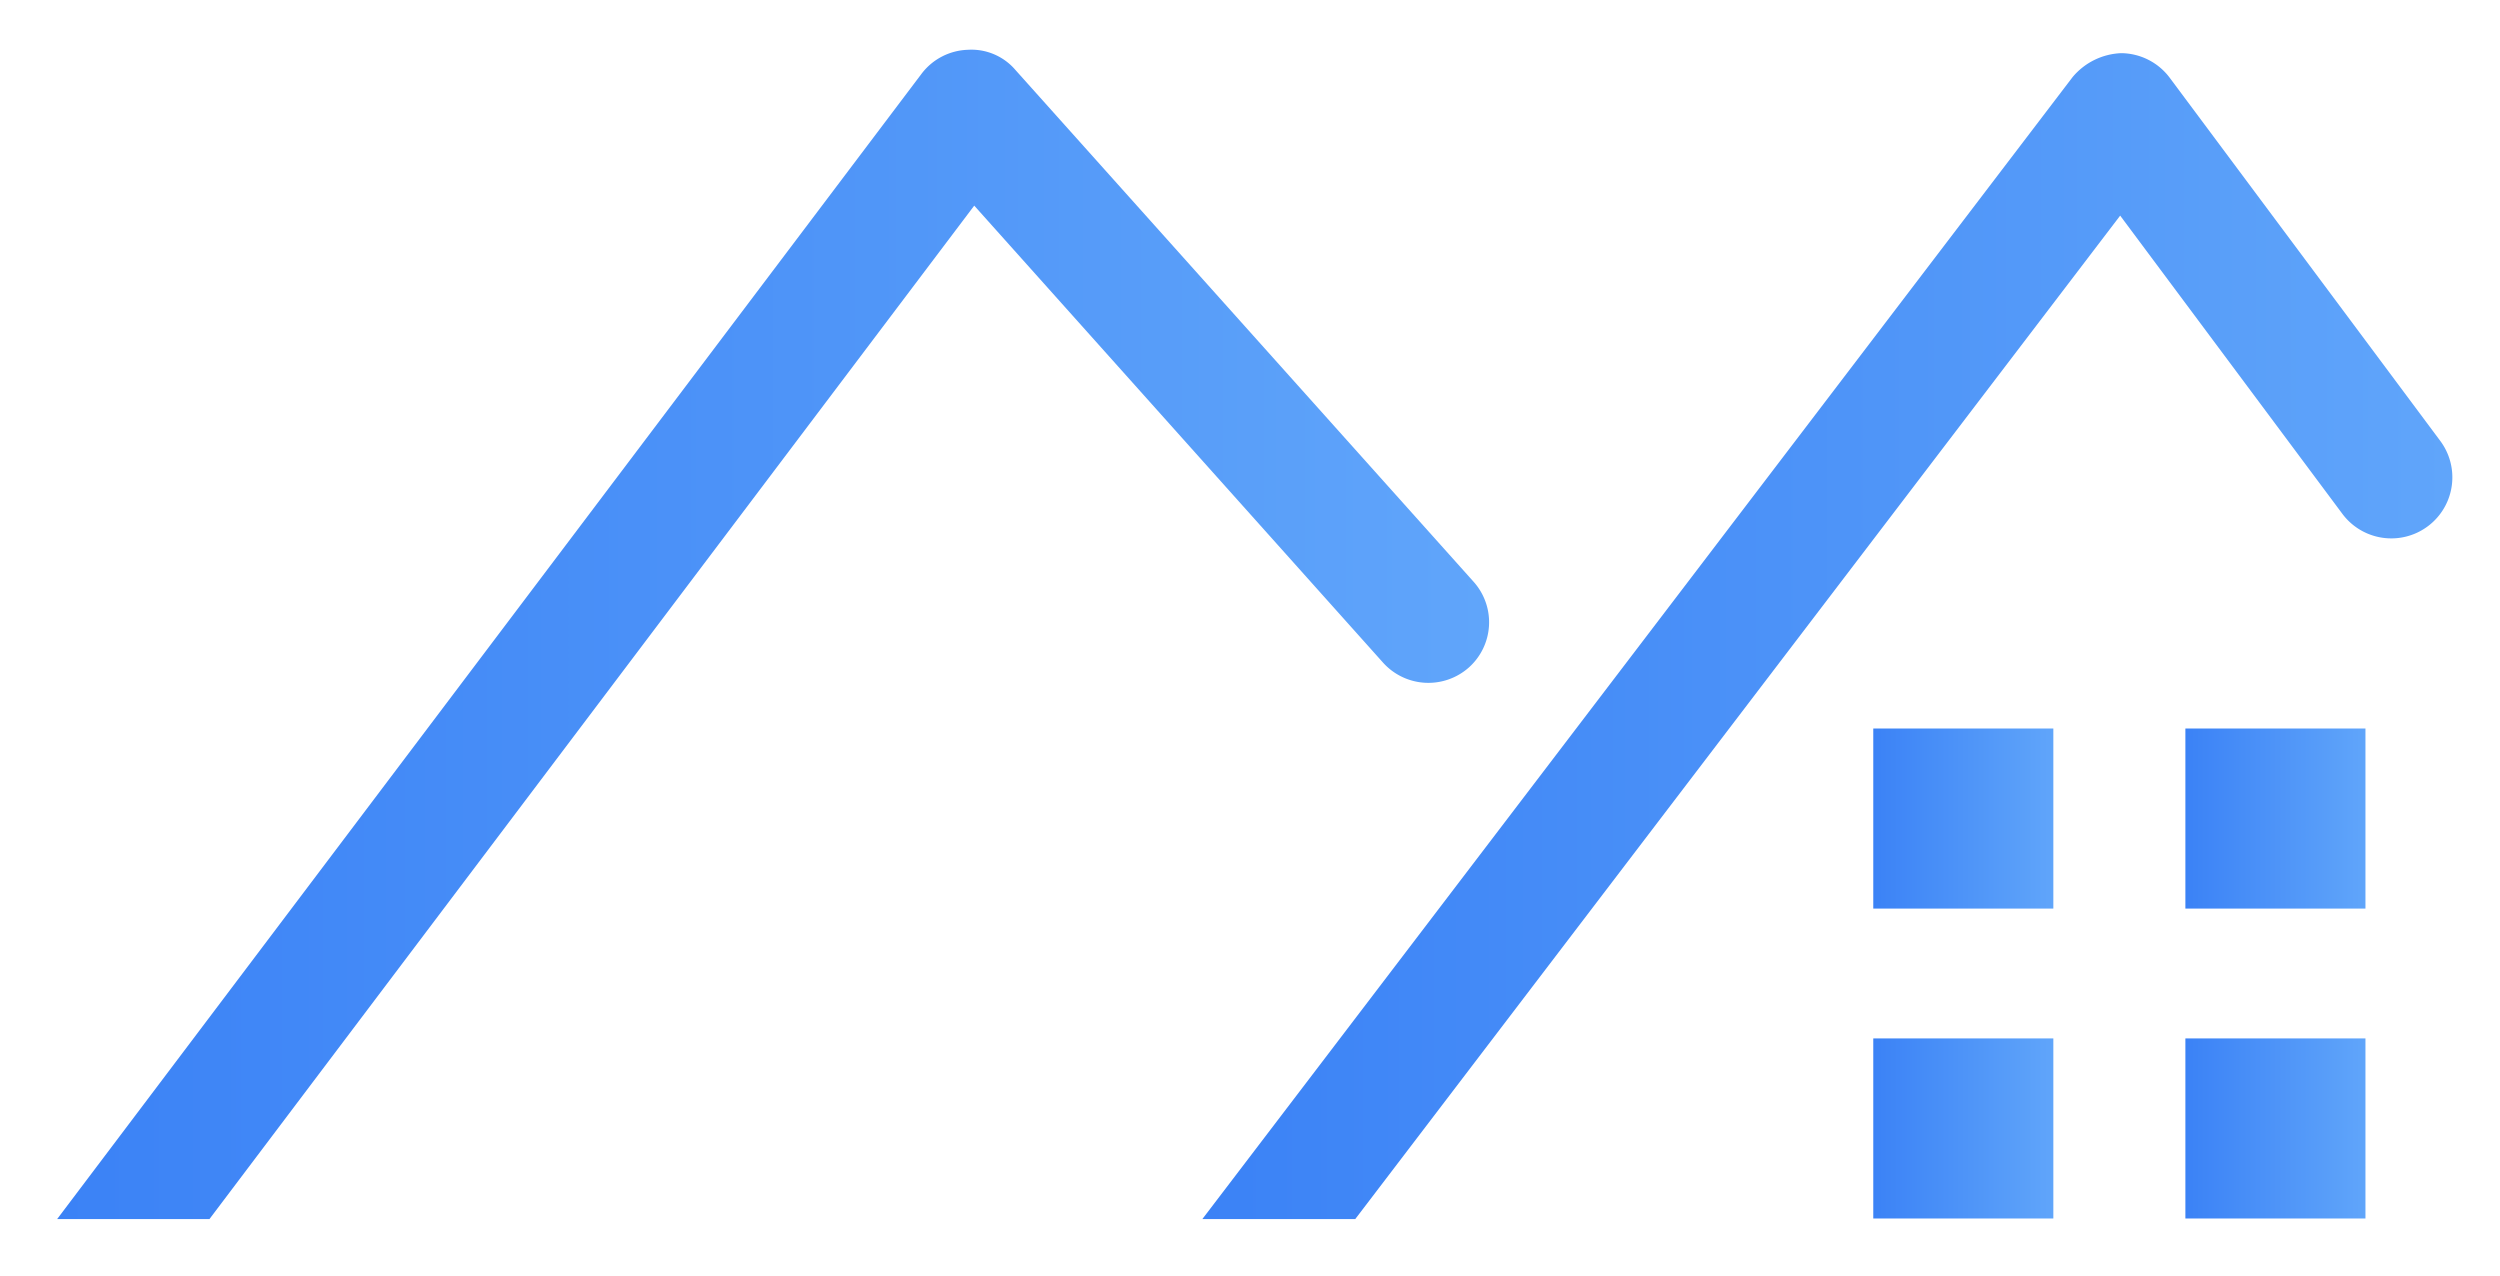 <svg id="Calque_1" data-name="Calque 1" xmlns="http://www.w3.org/2000/svg" xmlns:xlink="http://www.w3.org/1999/xlink" viewBox="0 0 170.21 86.86"><defs><style>.cls-1{fill:url(#Dégradé_sans_nom_4);}.cls-2{fill:url(#Dégradé_sans_nom_4-2);}.cls-3{fill:url(#Dégradé_sans_nom_4-3);}.cls-4{fill:url(#Dégradé_sans_nom_4-4);}.cls-5{fill:url(#Dégradé_sans_nom_4-5);}.cls-6{fill:url(#Dégradé_sans_nom_4-6);}</style><linearGradient id="Dégradé_sans_nom_4" x1="127.54" y1="55.73" x2="139.8" y2="55.73" gradientUnits="userSpaceOnUse"><stop offset="0" stop-color="#3b82f6"/><stop offset="1" stop-color="#60a5fa"/></linearGradient><linearGradient id="Dégradé_sans_nom_4-2" x1="148.79" y1="55.73" x2="161.05" y2="55.73" xlink:href="#Dégradé_sans_nom_4"/><linearGradient id="Dégradé_sans_nom_4-3" x1="127.54" y1="76.83" x2="139.8" y2="76.83" xlink:href="#Dégradé_sans_nom_4"/><linearGradient id="Dégradé_sans_nom_4-4" x1="148.79" y1="76.83" x2="161.05" y2="76.83" xlink:href="#Dégradé_sans_nom_4"/><linearGradient id="Dégradé_sans_nom_4-5" x1="81.86" y1="43.29" x2="166.94" y2="43.29" xlink:href="#Dégradé_sans_nom_4"/><linearGradient id="Dégradé_sans_nom_4-6" x1="3.89" y1="43.18" x2="101.37" y2="43.18" xlink:href="#Dégradé_sans_nom_4"/></defs><rect class="cls-1" x="127.54" y="49.6" width="12.26" height="12.26"/><rect class="cls-2" x="148.79" y="49.6" width="12.26" height="12.26"/><rect class="cls-3" x="127.54" y="70.7" width="12.26" height="12.26"/><rect class="cls-4" x="148.79" y="70.7" width="12.26" height="12.26"/><path class="cls-5" d="M166.13,30,147.72,5.29a4.17,4.17,0,0,0-3.3-1.67,4.54,4.54,0,0,0-3.31,1.63L81.86,83H92.27l52.08-68.32L159.49,35A4.14,4.14,0,0,0,166.13,30Z"/><path class="cls-6" d="M100,45.45a4.13,4.13,0,0,0,.33-5.84L69.14,4.77a3.94,3.94,0,0,0-3.25-1.38A4.12,4.12,0,0,0,62.76,5L3.89,83H14.26L66.33,14l27.82,31.1A4.15,4.15,0,0,0,100,45.45Z"/></svg>